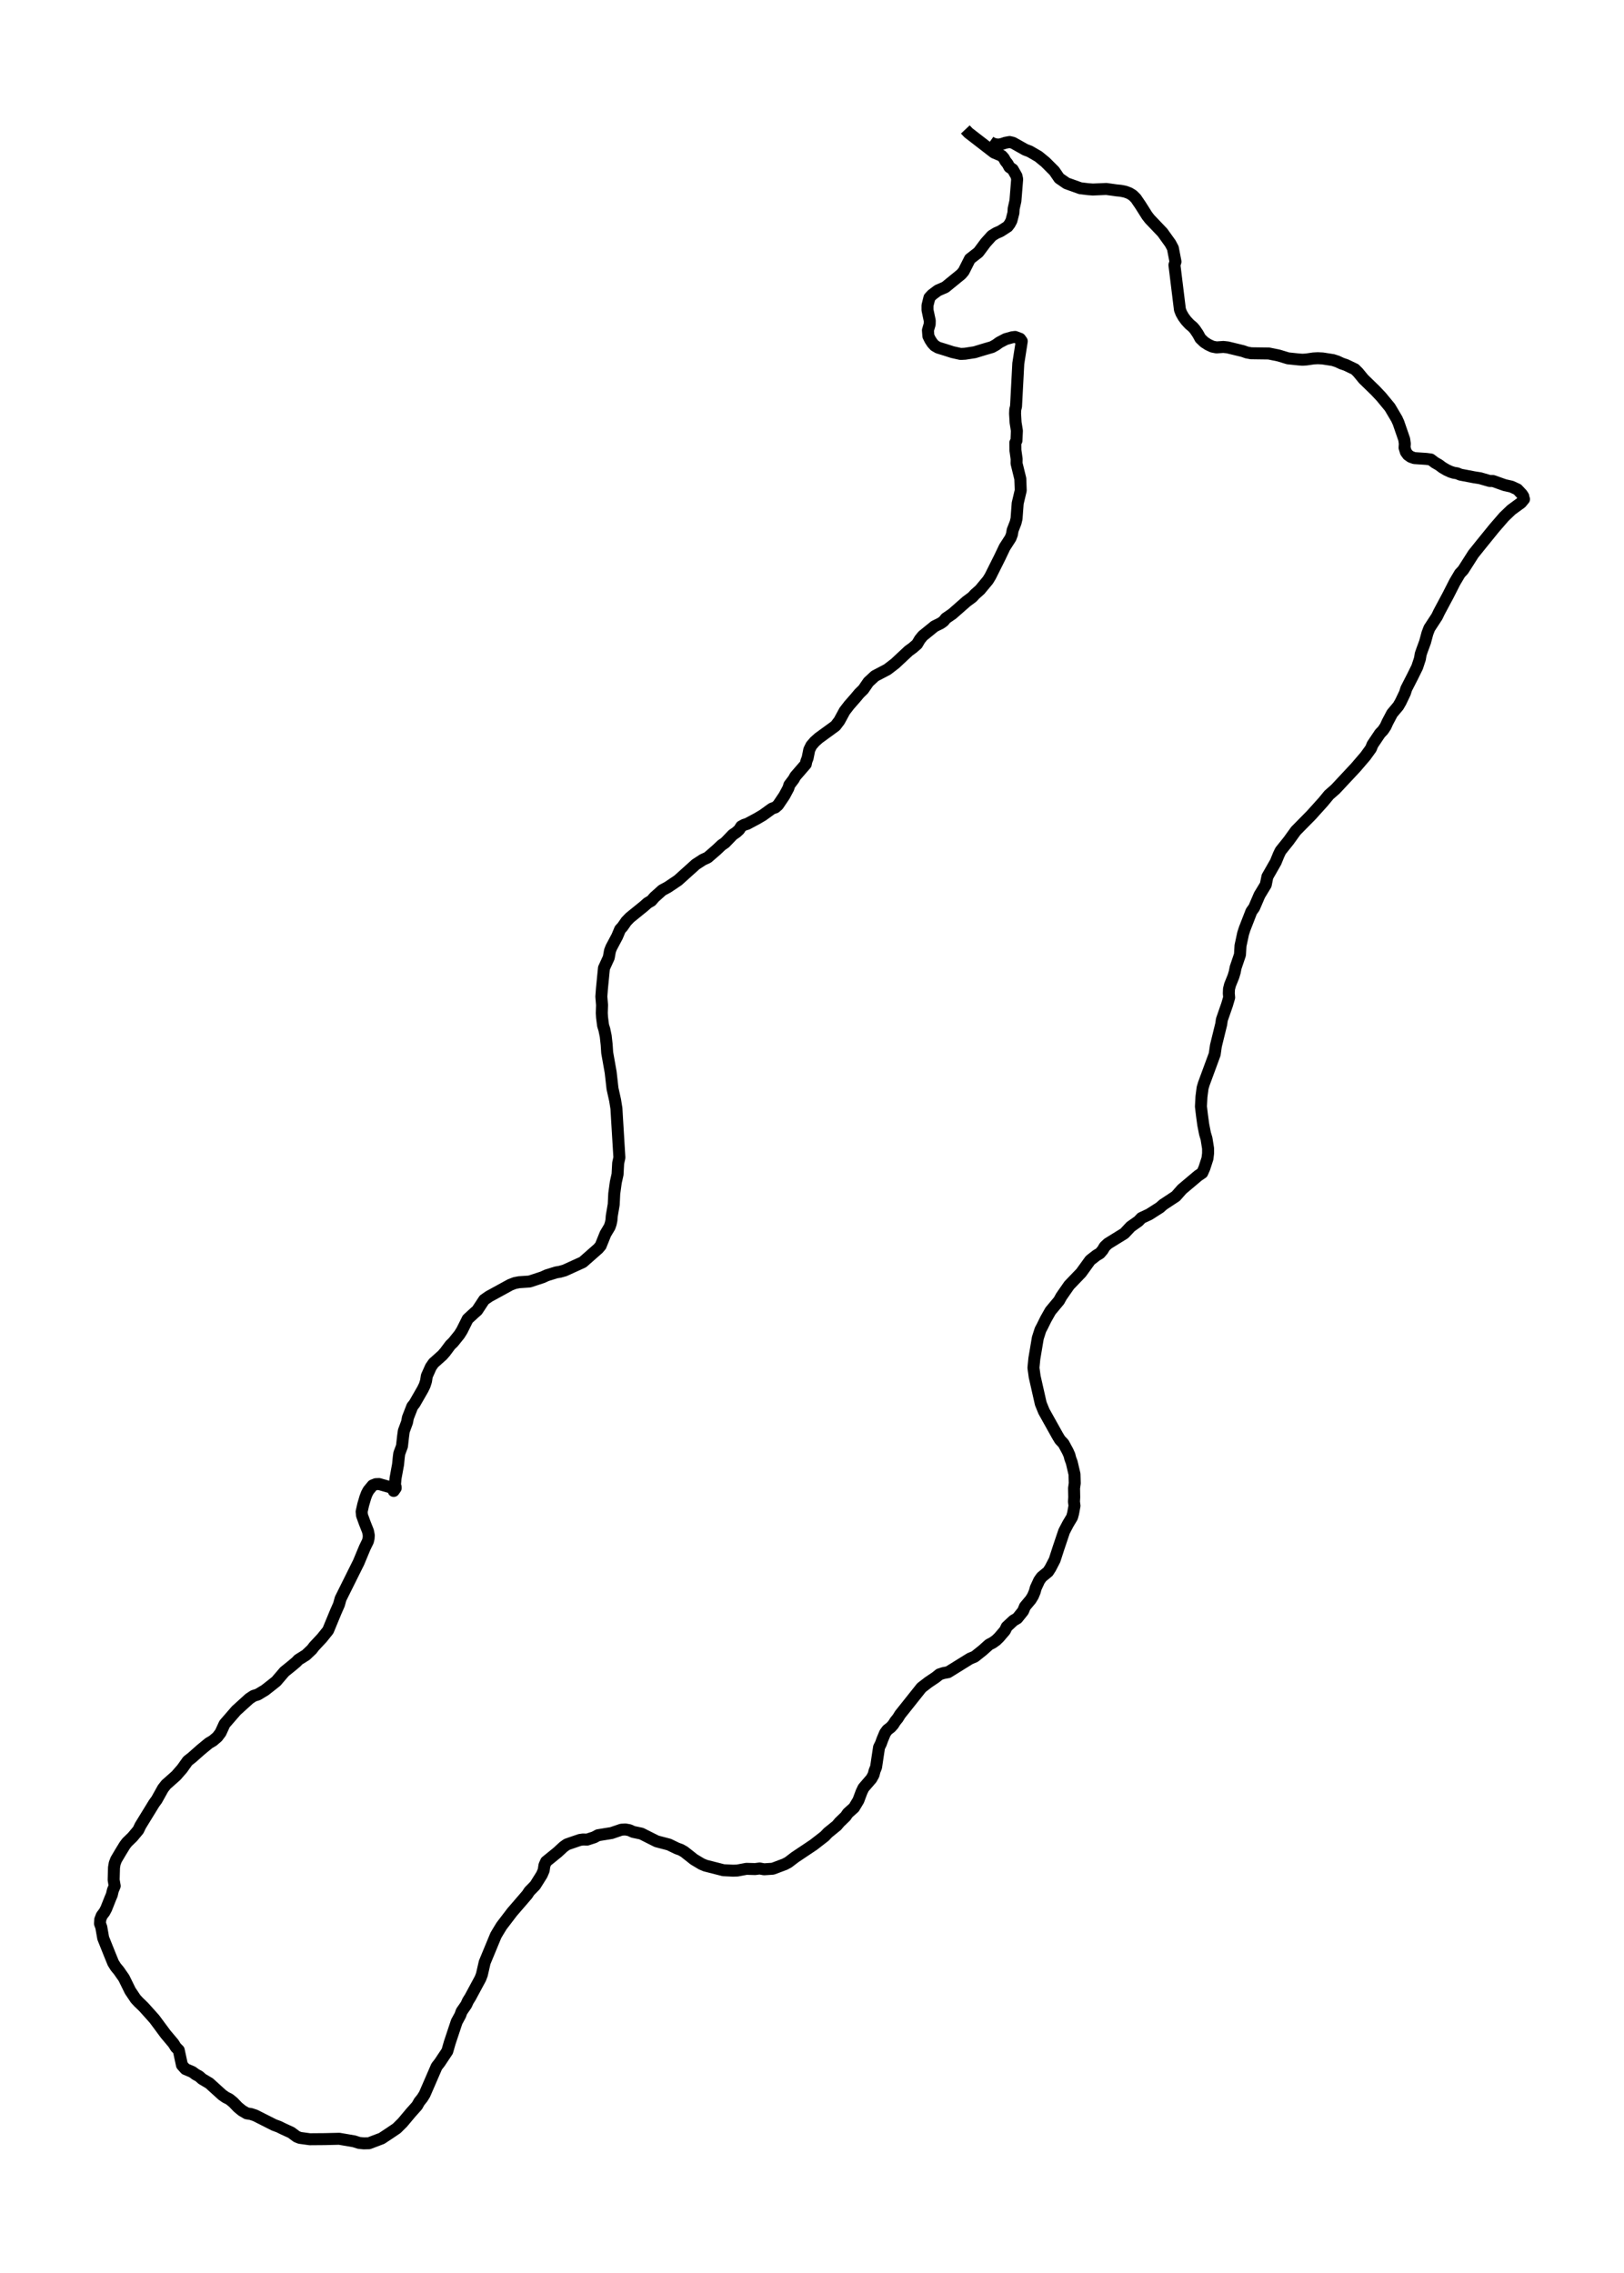 <?xml version="1.0" encoding="utf-8" standalone="no"?>
<!DOCTYPE svg PUBLIC "-//W3C//DTD SVG 1.1//EN"
  "http://www.w3.org/Graphics/SVG/1.1/DTD/svg11.dtd">
<svg xmlns:xlink="http://www.w3.org/1999/xlink" width="406.429pt" height="568.8pt" viewBox="0 0 406.429 568.8" xmlns="http://www.w3.org/2000/svg" version="1.1">
 <defs>
  <style type="text/css">*{stroke-linejoin: round; stroke-linecap: butt}</style>
 </defs>
 <g id="figure_1">
  <g id="patch_1">
   <path d="M 0 568.8 
L 406.429 568.8 
L 406.429 0 
L 0 0 
z
" style="fill: #ffffff"/>
  </g>
  <g id="axes_1">
   <g id="LineCollection_1">
    <path d="M 247.733 35.452 
L 248.256 35.827 
L 249.02 36.086 
L 249.892 36.201 
L 250.742 36.028 
L 251.593 35.74 
L 252.661 35.539 
L 253.512 35.74 
L 256.587 37.468 
L 257.721 37.9 
L 259.901 39.167 
L 261.624 40.578 
L 263.848 42.796 
L 265.091 44.61 
L 266.923 45.877 
L 270.39 47.115 
L 272.331 47.345 
L 273.509 47.432 
L 276.867 47.288 
L 279.331 47.633 
L 280.487 47.749 
L 281.621 47.979 
L 282.624 48.353 
L 283.475 48.872 
L 284.26 49.649 
L 285.437 51.377 
L 287.073 53.969 
L 287.77 54.861 
L 290.932 58.173 
L 292.895 60.909 
L 293.527 62.089 
L 294.182 65.487 
L 293.92 66.323 
L 295.294 77.496 
L 295.643 78.388 
L 296.166 79.31 
L 296.864 80.26 
L 297.693 81.153 
L 298.521 81.844 
L 299.045 82.449 
L 299.786 83.543 
L 300.418 84.695 
L 301.378 85.616 
L 302.359 86.25 
L 303.406 86.739 
L 304.431 86.941 
L 306.175 86.826 
L 307.244 86.941 
L 311.038 87.862 
L 312.02 88.208 
L 313.11 88.41 
L 317.537 88.467 
L 320.066 88.986 
L 322.334 89.677 
L 325.082 89.965 
L 325.998 90.022 
L 326.936 89.965 
L 328.702 89.705 
L 329.792 89.648 
L 330.992 89.705 
L 333.587 90.109 
L 334.655 90.454 
L 335.767 90.973 
L 336.858 91.347 
L 339.082 92.412 
L 339.889 93.219 
L 341.241 94.86 
L 344.228 97.769 
L 345.69 99.324 
L 347.848 101.944 
L 349.549 104.824 
L 349.985 105.774 
L 351.425 109.95 
L 351.577 111.015 
L 351.512 112.052 
L 351.839 113.117 
L 352.362 113.837 
L 353.06 114.327 
L 353.954 114.643 
L 356.964 114.845 
L 358.076 114.989 
L 359.101 115.766 
L 360.104 116.342 
L 360.998 117.005 
L 362.023 117.609 
L 363.026 118.07 
L 363.876 118.329 
L 364.64 118.445 
L 365.49 118.79 
L 368.957 119.452 
L 370.44 119.683 
L 372.817 120.374 
L 373.646 120.374 
L 376.568 121.411 
L 378.247 121.785 
L 379.752 122.476 
L 380.886 123.686 
L 381.235 124.233 
L 381.278 124.809 
L 381.409 124.924 
L 380.668 125.817 
L 378.225 127.602 
L 376.394 129.359 
L 373.929 132.209 
L 370.658 136.241 
L 368.718 138.66 
L 366.166 142.663 
L 365.359 143.526 
L 364.095 145.657 
L 362.394 148.998 
L 360.147 153.202 
L 359.624 154.296 
L 357.705 157.234 
L 357.225 158.501 
L 356.637 160.689 
L 355.873 162.763 
L 355.546 163.713 
L 355.35 164.894 
L 354.674 166.938 
L 353.584 169.156 
L 351.948 172.352 
L 351.599 173.446 
L 350.552 175.635 
L 349.942 176.7 
L 348.394 178.543 
L 347.238 180.732 
L 346.758 181.797 
L 346.126 182.748 
L 345.362 183.554 
L 343.487 186.347 
L 343.095 187.326 
L 341.721 189.227 
L 339.278 192.078 
L 334.219 197.492 
L 332.584 198.931 
L 331.188 200.63 
L 328.179 203.971 
L 324.297 207.916 
L 322.465 210.45 
L 320.481 212.927 
L 320.023 213.877 
L 319.26 215.749 
L 317.188 219.377 
L 316.774 221.422 
L 315.204 224.013 
L 313.873 227.123 
L 313.175 228.102 
L 311.496 232.422 
L 311.104 233.631 
L 310.668 235.676 
L 310.45 236.684 
L 310.319 238.93 
L 309.228 242.155 
L 309.01 243.278 
L 308.683 244.373 
L 307.833 246.475 
L 307.571 247.511 
L 307.527 248.606 
L 307.615 249.642 
L 307.091 251.428 
L 305.783 255.2 
L 305.63 256.294 
L 304.3 261.708 
L 303.995 263.839 
L 301.269 271.24 
L 300.964 272.277 
L 300.68 274.494 
L 300.549 276.913 
L 300.833 279.274 
L 301.138 281.492 
L 301.574 283.709 
L 301.945 284.947 
L 302.337 287.395 
L 302.337 288.662 
L 302.185 289.929 
L 301.4 292.348 
L 300.876 293.529 
L 299.851 294.22 
L 295.817 297.618 
L 294.269 299.374 
L 291.085 301.476 
L 290.278 302.196 
L 287.618 303.895 
L 285.655 304.817 
L 284.892 305.623 
L 282.973 306.977 
L 281.381 308.676 
L 277.281 311.21 
L 276.453 311.987 
L 275.951 312.851 
L 275.253 313.657 
L 274.381 314.176 
L 272.833 315.385 
L 270.565 318.524 
L 267.577 321.634 
L 265.615 324.456 
L 265.026 325.522 
L 262.889 328.085 
L 261.733 330.129 
L 260.839 331.943 
L 260.381 332.807 
L 259.727 334.852 
L 258.855 340.035 
L 258.636 342.31 
L 258.942 344.528 
L 260.468 351.266 
L 261.253 353.195 
L 264.677 359.329 
L 265.288 360.337 
L 266.16 361.258 
L 267.207 363.188 
L 267.643 364.167 
L 267.861 365.031 
L 268.21 365.952 
L 268.908 368.918 
L 268.973 371.193 
L 268.798 372.432 
L 268.842 374.678 
L 268.777 375.801 
L 268.908 376.837 
L 268.559 378.738 
L 268.297 379.688 
L 267.294 381.359 
L 266.313 383.23 
L 264.917 387.377 
L 263.936 390.401 
L 262.889 392.416 
L 262.3 393.338 
L 260.686 394.663 
L 260.076 395.526 
L 259.225 397.369 
L 258.942 398.377 
L 258.506 399.414 
L 257.96 400.307 
L 256.499 402.063 
L 256.041 403.186 
L 254.58 405.001 
L 253.643 405.548 
L 251.942 407.132 
L 251.506 408.053 
L 250.023 409.781 
L 249.281 410.501 
L 248.431 411.106 
L 247.537 411.566 
L 245.923 413.006 
L 243.939 414.59 
L 242.761 415.079 
L 237.288 418.477 
L 236.066 418.708 
L 235.107 419.025 
L 234.213 419.745 
L 232.337 421.012 
L 230.615 422.336 
L 225.25 429.075 
L 224.683 429.996 
L 224.073 430.745 
L 223.527 431.609 
L 222.895 432.3 
L 222.066 432.933 
L 221.499 433.711 
L 220.823 435.324 
L 220.453 436.36 
L 219.995 437.282 
L 219.668 439.441 
L 219.253 442.235 
L 218.883 443.156 
L 218.621 444.164 
L 218.076 445.143 
L 216.091 447.447 
L 215.612 448.455 
L 214.826 450.557 
L 213.736 452.371 
L 212.166 453.782 
L 211.643 454.56 
L 210.094 456.057 
L 209.418 456.863 
L 207.216 458.649 
L 206.365 459.542 
L 203.618 461.673 
L 198.929 464.811 
L 197.272 466.078 
L 196.4 466.539 
L 193.412 467.662 
L 191.231 467.806 
L 190.119 467.605 
L 188.985 467.749 
L 186.805 467.691 
L 184.493 468.123 
L 183.403 468.152 
L 181.048 468.037 
L 176.534 466.885 
L 175.574 466.482 
L 173.699 465.359 
L 171.213 463.4 
L 170.34 462.911 
L 169.446 462.594 
L 167.418 461.615 
L 164.344 460.809 
L 160.506 458.879 
L 158.456 458.447 
L 157.496 458.015 
L 156.515 457.843 
L 155.49 457.9 
L 153.048 458.735 
L 149.668 459.282 
L 148.708 459.801 
L 146.942 460.377 
L 145.895 460.348 
L 145.11 460.463 
L 142.668 461.298 
L 141.861 461.586 
L 141.01 462.191 
L 139.549 463.544 
L 136.671 465.877 
L 136.256 466.798 
L 136.06 468.094 
L 135.602 469.16 
L 133.923 471.838 
L 132.484 473.306 
L 131.939 474.142 
L 128.166 478.519 
L 125.506 482.003 
L 124.611 483.472 
L 124.088 484.364 
L 121.297 491.103 
L 120.599 494.155 
L 120.228 495.134 
L 117.699 499.828 
L 117.132 500.721 
L 116.674 501.729 
L 115.518 503.399 
L 115.191 504.32 
L 114.297 505.962 
L 112.552 511.203 
L 111.942 513.334 
L 110.023 516.214 
L 109.281 517.164 
L 106.272 524.104 
L 105.705 525.025 
L 104.942 525.976 
L 104.375 526.983 
L 102.805 528.74 
L 100.755 531.188 
L 99.272 532.656 
L 97.484 533.866 
L 95.521 535.162 
L 92.337 536.371 
L 91.029 536.4 
L 89.873 536.285 
L 88.608 535.882 
L 84.901 535.248 
L 81.172 535.335 
L 77.53 535.363 
L 75.023 535.018 
L 74.238 534.701 
L 72.886 533.693 
L 70.879 532.772 
L 69.767 532.224 
L 68.59 531.793 
L 63.858 529.402 
L 62.811 529.057 
L 61.742 528.884 
L 60.565 528.193 
L 59.518 527.329 
L 58.362 526.12 
L 57.403 525.342 
L 56.487 524.881 
L 55.615 524.277 
L 52.409 521.368 
L 50.577 520.274 
L 49.836 519.612 
L 48.985 519.151 
L 48.113 518.517 
L 46.412 517.797 
L 45.54 516.818 
L 44.733 513.075 
L 44.013 512.355 
L 43.403 511.376 
L 41.462 509.072 
L 38.649 505.271 
L 35.967 502.276 
L 34.68 501.038 
L 33.938 500.231 
L 32.586 498.216 
L 31.016 495.019 
L 29.708 493.147 
L 28.967 492.255 
L 28.334 491.247 
L 27.44 489.058 
L 25.826 485.027 
L 25.347 482.291 
L 25.019 481.398 
L 25.085 480.39 
L 25.456 479.411 
L 26.132 478.519 
L 26.59 477.655 
L 27.593 475.121 
L 27.985 474.199 
L 28.247 473.076 
L 28.705 471.982 
L 28.443 470.456 
L 28.53 467.374 
L 28.705 466.338 
L 29.054 465.416 
L 30.122 463.602 
L 31.213 461.817 
L 31.78 461.068 
L 33.175 459.714 
L 34.615 457.987 
L 35.116 456.921 
L 38.562 451.306 
L 39.216 450.413 
L 40.786 447.591 
L 41.549 446.612 
L 44.079 444.366 
L 45.583 442.638 
L 46.979 440.68 
L 48.048 439.845 
L 50.294 437.858 
L 52.256 436.245 
L 53.281 435.64 
L 54.393 434.69 
L 55.2 433.625 
L 56.203 431.436 
L 59.125 428.067 
L 62.396 425.101 
L 63.443 424.41 
L 64.534 424.064 
L 66.3 422.999 
L 67.848 421.789 
L 69.113 420.781 
L 71.185 418.362 
L 73.213 416.721 
L 74.194 415.886 
L 74.674 415.367 
L 76.571 414.187 
L 78.054 412.776 
L 78.599 412.056 
L 80.583 409.925 
L 82.11 408.024 
L 82.917 406.066 
L 84.051 403.33 
L 84.836 401.545 
L 85.228 400.105 
L 88.608 393.309 
L 89.742 391.034 
L 91.291 387.319 
L 92.076 385.707 
L 92.25 384.958 
L 92.294 384.209 
L 92.097 383.202 
L 91.247 381.042 
L 90.593 379.228 
L 90.506 378.306 
L 90.898 376.549 
L 91.443 374.706 
L 91.792 373.785 
L 92.206 373.007 
L 93.253 371.74 
L 94.06 371.424 
L 94.867 371.395 
L 97.506 372.144 
L 99.01 372.086 
L 99.032 372.403 
L 98.53 373.123 
L 98.639 372.748 
L 98.792 372.201 
L 98.988 369.955 
L 99.621 366.499 
L 99.795 364.714 
L 99.926 363.735 
L 100.602 361.921 
L 100.864 359.559 
L 101.06 358.12 
L 101.867 355.931 
L 102.085 354.779 
L 103.175 351.986 
L 103.742 351.266 
L 105.792 347.695 
L 106.272 346.716 
L 106.621 345.622 
L 106.817 344.355 
L 107.82 342.109 
L 108.496 341.13 
L 110.72 339.143 
L 111.397 338.365 
L 112.683 336.637 
L 113.425 335.917 
L 114.973 333.988 
L 115.605 332.98 
L 117.044 330.1 
L 118.702 328.574 
L 119.4 327.969 
L 121.166 325.291 
L 122.365 324.456 
L 127.73 321.519 
L 128.864 321.087 
L 129.932 320.885 
L 132.527 320.713 
L 135.777 319.647 
L 136.845 319.158 
L 139.157 318.438 
L 140.16 318.265 
L 141.294 317.948 
L 145.851 315.875 
L 149.711 312.477 
L 150.322 311.757 
L 151.521 308.791 
L 152.568 307.034 
L 152.851 306.199 
L 153.026 305.335 
L 153.091 304.385 
L 153.593 301.419 
L 153.724 298.712 
L 154.116 295.861 
L 154.552 293.903 
L 154.705 291.081 
L 155.01 289.699 
L 154.443 280.368 
L 154.269 277.402 
L 153.942 275.358 
L 153.287 272.421 
L 152.83 268.36 
L 151.957 263.436 
L 151.826 261.42 
L 151.587 259.289 
L 151.238 257.619 
L 150.932 256.64 
L 150.671 254.624 
L 150.605 253.501 
L 150.671 251.514 
L 150.496 249.412 
L 150.649 247.367 
L 151.15 242.27 
L 152.35 239.65 
L 152.655 237.951 
L 152.982 237.116 
L 154.465 234.323 
L 155.185 232.595 
L 155.795 231.932 
L 156.755 230.55 
L 157.649 229.629 
L 161.203 226.749 
L 162.076 225.971 
L 163.013 225.424 
L 163.755 224.56 
L 165.739 222.775 
L 167.135 222.026 
L 169.664 220.327 
L 174.113 216.325 
L 175.879 215.173 
L 177.122 214.597 
L 179.347 212.667 
L 180.59 211.487 
L 181.44 210.911 
L 183.381 208.895 
L 184.275 208.29 
L 184.995 207.628 
L 185.496 206.822 
L 186.238 206.419 
L 186.979 206.188 
L 189.465 204.863 
L 190.926 204 
L 193.194 202.358 
L 194.023 202.07 
L 194.699 201.494 
L 196.291 199.133 
L 197.294 197.261 
L 197.555 196.426 
L 198.624 195.015 
L 199.038 194.266 
L 201.655 191.243 
L 201.808 190.494 
L 202.113 189.716 
L 202.527 187.643 
L 203.051 186.578 
L 203.901 185.598 
L 204.861 184.735 
L 209.091 181.653 
L 210.051 180.386 
L 211.381 177.939 
L 212.537 176.441 
L 214.129 174.627 
L 215.066 173.504 
L 216.069 172.525 
L 217.334 170.682 
L 218.948 169.184 
L 222.066 167.543 
L 223.985 166.074 
L 227.409 162.878 
L 228.478 162.1 
L 229.503 161.208 
L 230.2 160.027 
L 230.92 159.134 
L 233.864 156.744 
L 235.434 155.967 
L 236.154 155.448 
L 236.699 154.757 
L 238.334 153.634 
L 241.911 150.495 
L 243.35 149.43 
L 243.982 148.739 
L 245.269 147.587 
L 247.253 145.197 
L 247.864 144.189 
L 250.197 139.524 
L 251.418 136.961 
L 252.901 134.657 
L 253.25 133.736 
L 253.425 132.699 
L 254.166 130.798 
L 254.406 129.79 
L 254.689 125.961 
L 255.453 122.735 
L 255.344 119.798 
L 254.406 115.968 
L 254.428 114.874 
L 254.122 112.685 
L 254.101 110.785 
L 254.384 110.266 
L 254.493 107.79 
L 254.166 105.745 
L 254.035 103.528 
L 254.079 102.52 
L 254.275 101.714 
L 254.842 90.973 
L 255.714 85.386 
L 255.278 84.781 
L 254.057 84.32 
L 253.316 84.407 
L 251.68 84.868 
L 250.088 85.703 
L 249.26 86.307 
L 248.278 86.855 
L 246.207 87.459 
L 243.939 88.15 
L 241.518 88.525 
L 240.406 88.582 
L 238.356 88.122 
L 236.655 87.574 
L 234.78 86.999 
L 233.929 86.509 
L 233.341 85.875 
L 232.795 85.04 
L 232.337 84.119 
L 232.228 82.65 
L 232.665 81.153 
L 232.686 80.26 
L 232.119 77.582 
L 232.119 76.43 
L 232.599 74.501 
L 233.253 73.781 
L 234.714 72.687 
L 236.568 71.88 
L 240.559 68.626 
L 241.169 67.906 
L 242.739 64.796 
L 244.855 63.155 
L 246.665 60.736 
L 248.213 59.008 
L 249.281 58.346 
L 250.393 57.856 
L 252.182 56.704 
L 252.683 56.042 
L 253.119 55.236 
L 253.621 53.278 
L 253.686 52.212 
L 254.122 50.283 
L 254.559 44.84 
L 254.384 44.034 
L 253.446 42.392 
L 252.618 41.817 
L 252.182 41.01 
L 251.615 40.29 
L 251.222 39.57 
L 250.699 38.994 
L 248.78 38.188 
L 242.369 33.235 
L 241.584 32.4 
L 241.584 32.4 
" clip-path="url(#p90d28ec89b)" style="fill: none; stroke: #000000; stroke-width: 3"/>
   </g>
  </g>
 </g>
 <defs>
  <clipPath id="p90d28ec89b">
   <rect x="7.2" y="7.2" width="392.029" height="554.4"/>
  </clipPath>
 </defs>
</svg>
